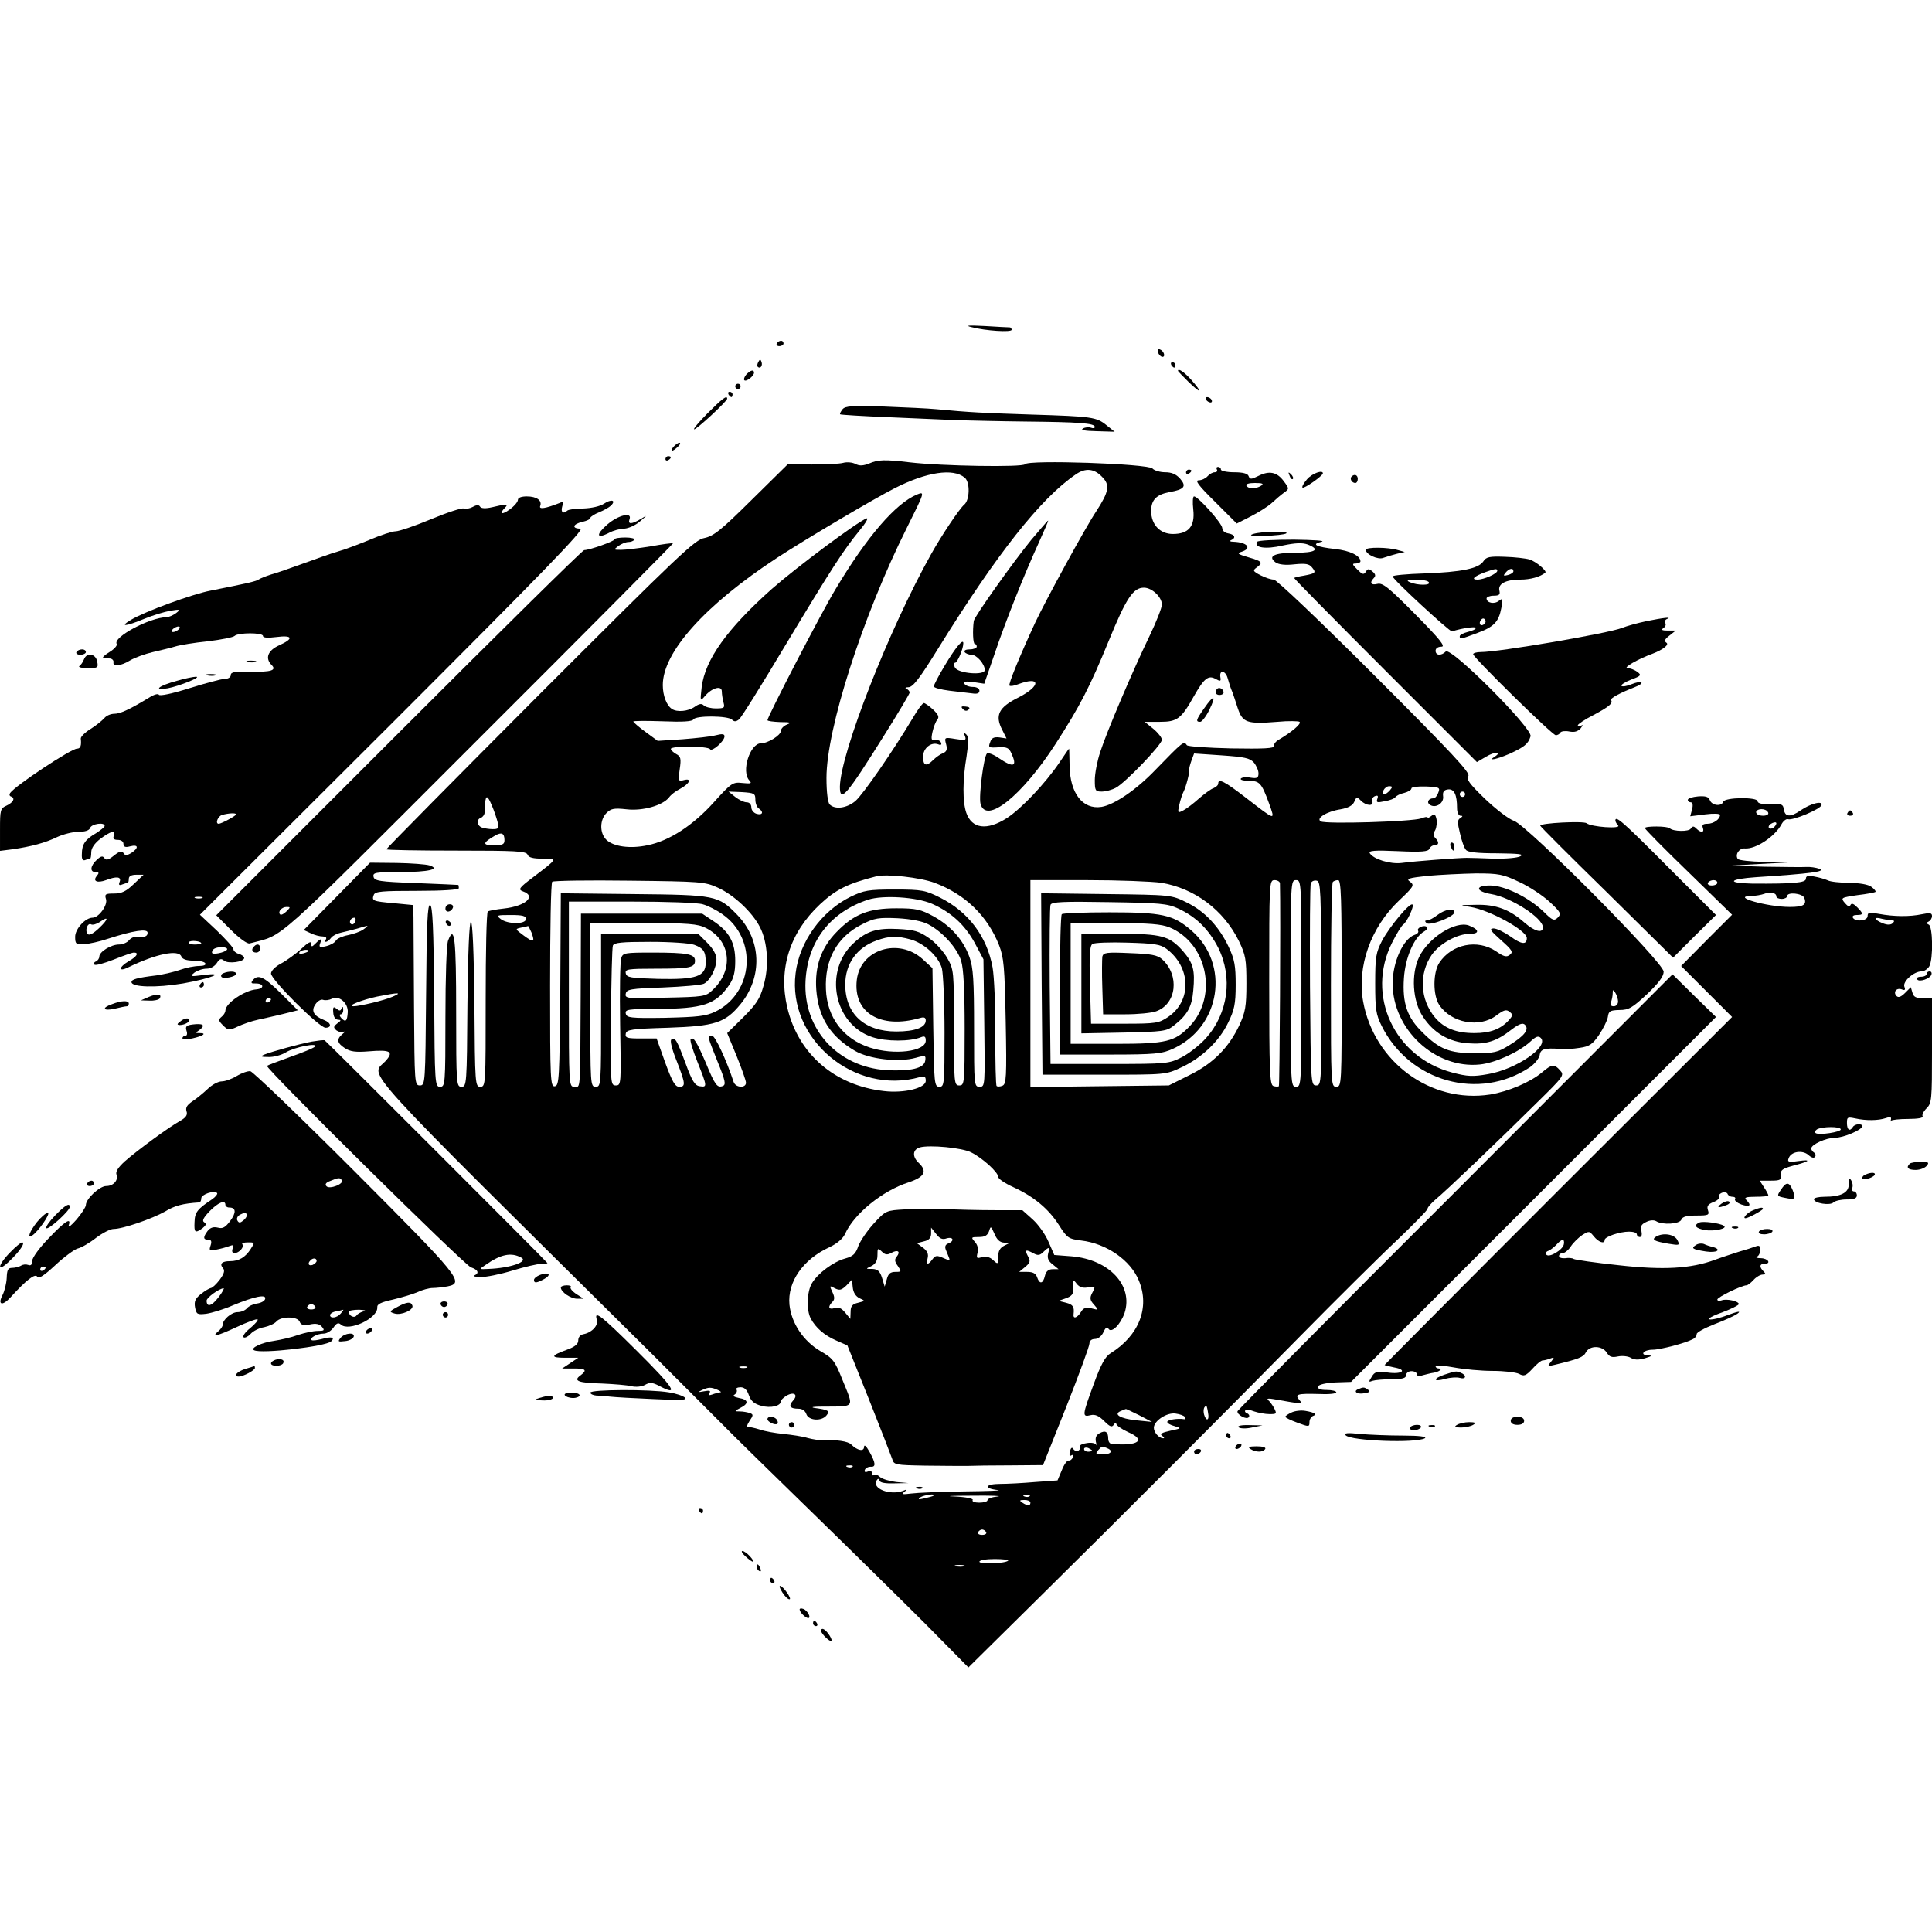 <?xml version="1.0" standalone="no"?>
<!DOCTYPE svg PUBLIC "-//W3C//DTD SVG 20010904//EN"
 "http://www.w3.org/TR/2001/REC-SVG-20010904/DTD/svg10.dtd">
<svg version="1.0" xmlns="http://www.w3.org/2000/svg"
 width="720pt" height="720pt" viewBox="0 0 720 720"
 preserveAspectRatio="xMidYMid meet">
<g transform="translate(0,720) scale(0.1,-0.1)"
fill="#000000" stroke="none">
<path d="M3620 5981 c53 -14 150 -20 150 -10 0 5 -3 9 -7 9 -5 0 -46 2 -93 5
-61 3 -75 2 -50 -4z"/>
<path d="M2895 5920 c-3 -5 1 -10 9 -10 9 0 16 5 16 10 0 6 -4 10 -9 10 -6 0
-13 -4 -16 -10z"/>
<path d="M4316 5886 c3 -9 11 -16 16 -16 13 0 5 23 -10 28 -7 2 -10 -2 -6 -12z"/>
<path d="M2826 5851 c-4 -7 -5 -15 -2 -18 9 -9 19 4 14 18 -4 11 -6 11 -12 0z"/>
<path d="M4365 5840 c3 -5 8 -10 11 -10 2 0 4 5 4 10 0 6 -5 10 -11 10 -5 0
-7 -4 -4 -10z"/>
<path d="M2781 5804 c-7 -8 -10 -18 -7 -21 7 -7 36 16 36 28 0 13 -13 10 -29
-7z"/>
<path d="M4390 5818 c0 -2 18 -20 40 -42 48 -46 53 -41 9 9 -26 29 -49 44 -49
33z"/>
<path d="M2740 5760 c0 -5 5 -10 10 -10 6 0 10 5 10 10 0 6 -4 10 -10 10 -5 0
-10 -4 -10 -10z"/>
<path d="M2715 5730 c3 -5 8 -10 11 -10 2 0 4 5 4 10 0 6 -5 10 -11 10 -5 0
-7 -4 -4 -10z"/>
<path d="M2636 5659 c-32 -32 -54 -59 -49 -59 10 0 123 105 123 114 0 15 -19
0 -74 -55z"/>
<path d="M4495 5710 c3 -5 11 -10 16 -10 6 0 7 5 4 10 -3 6 -11 10 -16 10 -6
0 -7 -4 -4 -10z"/>
<path d="M3140 5675 c-7 -9 -11 -17 -9 -19 2 -2 85 -7 184 -11 99 -4 214 -9
255 -11 41 -1 156 -4 255 -5 195 -2 255 -6 255 -20 0 -5 -6 -6 -14 -3 -8 3
-22 2 -30 -3 -11 -6 7 -9 51 -10 l67 -2 -30 24 c-38 31 -54 33 -279 40 -181 6
-228 8 -355 20 -30 3 -119 7 -196 10 -118 4 -144 2 -154 -10z"/>
<path d="M2510 5535 c-7 -8 -9 -15 -6 -15 4 0 14 7 22 15 9 8 11 15 6 15 -5 0
-15 -7 -22 -15z"/>
<path d="M2480 5489 c0 -5 5 -7 10 -4 6 3 10 8 10 11 0 2 -4 4 -10 4 -5 0 -10
-5 -10 -11z"/>
<path d="M3240 5473 c-23 -9 -37 -10 -52 -2 -11 6 -32 8 -46 4 -15 -4 -67 -6
-117 -6 l-89 1 -136 -134 c-114 -113 -141 -134 -175 -141 -35 -6 -93 -61 -612
-580 -315 -316 -573 -577 -573 -580 0 -3 117 -5 260 -5 222 0 261 -2 266 -15
4 -11 21 -15 56 -15 57 0 57 1 -35 -69 -53 -40 -57 -46 -38 -53 51 -18 10 -55
-72 -64 -28 -3 -55 -8 -59 -11 -5 -2 -8 -150 -8 -329 0 -317 0 -324 -20 -324
-19 0 -20 8 -22 308 -2 196 -7 307 -13 307 -6 0 -11 -111 -13 -307 -2 -300 -3
-308 -22 -308 -19 0 -20 7 -20 279 0 273 -6 328 -30 266 -6 -15 -10 -137 -10
-286 0 -252 -1 -259 -20 -259 -19 0 -20 8 -22 337 -2 256 -6 337 -15 340 -10
4 -13 -70 -15 -334 -3 -330 -3 -338 -23 -338 -20 0 -20 7 -22 290 -1 160 -2
311 -2 336 l-1 46 -72 7 c-80 7 -83 9 -75 31 5 13 31 15 162 15 97 0 155 4
155 10 0 6 -1 11 -2 12 -2 0 -73 4 -158 7 -137 5 -155 8 -158 24 -3 15 7 17
100 17 105 0 152 11 108 25 -13 4 -67 8 -122 9 l-99 1 -123 -125 -124 -126 26
-12 c14 -7 34 -12 45 -12 10 0 15 -4 12 -10 -10 -16 6 -12 19 5 6 8 22 16 36
19 14 3 41 10 60 15 46 14 48 14 24 -3 -11 -8 -37 -17 -57 -21 -21 -4 -41 -13
-45 -20 -4 -8 -20 -17 -36 -21 -25 -6 -28 -4 -23 10 8 20 3 20 -17 0 -14 -14
-16 -14 -16 0 0 10 -13 3 -37 -20 -21 -19 -55 -44 -76 -55 -21 -11 -37 -27
-37 -37 0 -23 180 -202 203 -202 25 0 21 19 -6 29 -38 15 -49 34 -31 59 8 12
21 19 28 16 8 -3 23 -1 33 4 26 14 61 -16 59 -50 -2 -34 -8 -39 -24 -22 -7 8
-8 14 -2 14 5 0 10 8 9 18 0 11 -2 12 -6 4 -4 -10 -8 -10 -19 -1 -11 9 -14 7
-12 -15 1 -16 8 -26 18 -26 12 -1 12 -3 -3 -14 -15 -12 -15 -15 -3 -26 9 -6
21 -9 28 -5 7 4 5 0 -5 -8 -24 -20 -21 -34 8 -53 20 -13 40 -16 89 -12 82 7
95 -1 62 -37 -55 -59 -126 18 1000 -1097 109 -109 224 -224 255 -255 31 -32
179 -177 329 -323 150 -146 344 -337 431 -424 l158 -160 253 250 c325 321 681
677 984 985 132 134 293 294 357 354 64 61 117 115 117 120 0 6 14 21 30 35
38 31 237 221 376 359 101 99 105 104 88 122 -22 25 -30 24 -68 -8 -43 -36
-125 -71 -193 -82 -221 -34 -432 121 -473 347 -23 130 28 275 133 375 56 53
59 58 42 71 -16 11 -7 14 66 22 46 4 127 8 179 9 86 0 101 -3 162 -32 37 -17
87 -50 113 -74 41 -38 44 -44 31 -58 -14 -14 -20 -12 -53 21 -56 54 -146 98
-200 98 -57 0 -54 -22 4 -32 74 -12 193 -89 193 -124 0 -23 -30 -16 -68 17
-56 50 -108 69 -182 67 -63 -1 -64 -1 -20 -8 73 -12 210 -88 210 -116 0 -26
-20 -24 -61 6 -23 16 -51 30 -63 30 -17 -1 -12 -8 27 -43 42 -37 47 -45 34
-55 -12 -10 -22 -8 -52 13 -69 46 -165 27 -211 -43 -24 -36 -24 -120 -1 -156
45 -69 151 -88 214 -40 28 21 37 23 49 13 13 -10 12 -14 -3 -31 -30 -33 -69
-48 -128 -48 -68 0 -113 18 -147 58 -56 67 -61 163 -12 234 30 42 95 78 143
78 36 0 34 16 -5 31 -50 18 -150 -45 -185 -117 -31 -64 -25 -165 14 -223 40
-61 97 -94 168 -99 67 -5 106 7 162 51 29 22 42 26 50 18 17 -17 -1 -41 -58
-76 -43 -27 -57 -30 -129 -30 -94 0 -132 15 -194 77 -58 56 -76 109 -70 202 5
77 38 154 76 175 9 5 14 13 10 16 -10 10 -40 -3 -33 -14 3 -5 -3 -12 -13 -15
-42 -14 -82 -101 -82 -181 0 -172 159 -319 325 -302 58 6 145 46 188 85 20 19
30 23 39 14 32 -32 -91 -117 -197 -135 -56 -10 -76 -9 -133 6 -216 57 -323
288 -224 484 17 34 36 64 41 67 14 9 42 68 35 75 -9 9 -83 -79 -113 -134 -23
-45 -26 -60 -26 -160 0 -96 3 -116 24 -158 104 -209 363 -281 553 -154 18 13
34 33 36 45 3 23 19 27 76 23 16 -2 49 0 73 4 36 5 48 13 72 48 16 24 31 54
33 67 3 22 8 25 43 26 35 0 48 8 103 59 43 41 62 66 62 84 0 34 -508 545 -558
562 -19 6 -67 43 -108 82 -58 56 -71 74 -62 85 9 11 -61 86 -348 373 -207 207
-367 359 -377 359 -10 0 -32 7 -49 16 -29 15 -30 18 -15 29 25 18 22 23 -30
38 -41 12 -45 15 -25 21 39 13 20 35 -31 37 -12 0 -16 3 -9 6 19 8 14 21 -10
25 -13 2 -23 10 -23 20 0 17 -90 118 -105 118 -5 0 -6 -22 -3 -49 7 -62 -17
-91 -76 -91 -48 0 -81 35 -81 86 0 41 20 61 68 70 56 10 65 21 40 50 -15 17
-32 24 -56 24 -18 0 -40 6 -47 14 -18 18 -464 33 -475 16 -7 -12 -311 -7 -430
7 -93 11 -118 10 -150 -4z m866 -49 c32 -31 27 -56 -21 -130 -39 -58 -188
-331 -227 -414 -57 -123 -101 -230 -96 -235 3 -3 17 -1 32 5 85 32 86 -6 2
-49 -75 -37 -89 -67 -61 -121 l16 -32 -27 4 c-20 2 -29 -2 -34 -18 -8 -20 -5
-21 30 -19 32 2 40 -2 49 -22 23 -50 9 -56 -47 -18 -20 14 -40 21 -44 17 -12
-12 -31 -159 -24 -187 20 -79 154 28 280 223 91 141 128 213 198 384 65 159
91 198 131 198 30 0 67 -35 67 -63 0 -12 -21 -65 -46 -117 -62 -128 -160 -358
-184 -433 -11 -33 -20 -80 -20 -104 0 -39 2 -43 25 -43 15 0 38 6 53 14 35 18
172 161 172 179 0 8 -14 26 -32 41 l-32 26 57 0 c64 0 79 11 126 95 38 67 54
80 81 65 18 -10 21 -9 18 6 -5 29 19 26 27 -3 10 -33 10 -34 18 -53 3 -8 12
-35 20 -60 18 -53 34 -59 147 -50 41 4 79 3 83 0 8 -7 -29 -38 -78 -67 -11 -6
-19 -17 -17 -23 2 -9 -37 -11 -159 -9 -88 2 -163 7 -166 12 -11 17 -14 14
-118 -93 -70 -73 -152 -129 -200 -137 -70 -11 -118 51 -119 154 -1 35 -1 63
-2 63 -1 0 -17 -24 -36 -52 -53 -78 -141 -171 -196 -207 -74 -47 -130 -40
-151 20 -14 41 -14 122 1 210 8 54 8 73 -1 82 -10 9 -11 8 -5 -6 6 -16 2 -17
-35 -11 -42 7 -42 6 -35 -20 5 -19 2 -27 -12 -33 -9 -3 -26 -15 -36 -25 -26
-26 -38 -22 -38 12 0 32 30 56 57 46 9 -4 13 -1 10 6 -2 7 -12 12 -21 10 -15
-3 -17 2 -11 30 4 18 12 39 18 46 8 10 4 19 -16 38 -14 13 -30 24 -34 24 -5 0
-24 -26 -42 -57 -73 -122 -185 -284 -213 -308 -32 -27 -76 -33 -96 -13 -7 7
-12 45 -12 99 0 183 135 603 299 931 68 136 68 137 38 125 -79 -33 -186 -156
-304 -354 -50 -82 -253 -474 -253 -487 0 -3 21 -6 48 -7 38 0 43 -2 25 -9 -13
-5 -23 -16 -23 -24 0 -16 -48 -46 -74 -46 -41 0 -75 -106 -43 -139 10 -11 5
-12 -26 -9 -36 4 -41 1 -106 -71 -78 -87 -167 -145 -248 -161 -65 -14 -128 -5
-154 21 -25 25 -24 74 1 99 17 17 28 19 75 14 60 -7 134 14 158 44 7 10 25 24
41 32 36 19 46 41 15 33 -21 -6 -22 -4 -16 40 6 40 4 48 -13 57 -11 6 -20 15
-20 19 0 12 139 11 146 -1 7 -11 54 30 54 48 0 9 -9 10 -32 4 -18 -5 -74 -11
-125 -15 l-92 -6 -45 33 c-25 18 -45 36 -46 39 0 3 49 3 109 1 74 -3 111 -1
115 7 9 15 129 14 144 -1 8 -8 15 -8 26 1 9 7 86 131 172 275 174 289 218 357
278 430 23 28 34 47 25 44 -36 -14 -262 -183 -353 -263 -167 -149 -248 -263
-261 -365 -6 -54 -6 -55 12 -34 26 31 63 41 63 17 0 -10 3 -28 6 -40 6 -21 3
-23 -28 -23 -19 0 -39 5 -45 11 -8 8 -17 7 -34 -5 -24 -17 -66 -21 -85 -8 -20
13 -34 50 -34 89 0 123 158 299 427 475 109 71 359 219 438 259 118 60 217 75
260 39 21 -17 19 -84 -2 -101 -17 -14 -84 -114 -123 -184 -157 -280 -338 -742
-340 -867 0 -62 25 -32 164 190 53 84 96 157 96 161 0 5 -6 12 -12 14 -7 3 -3
6 8 6 17 1 42 34 110 144 219 353 382 560 513 649 36 25 68 22 97 -8z m567
-1066 c9 -11 17 -29 17 -40 0 -17 -5 -20 -30 -16 -17 3 -33 1 -36 -4 -3 -4 10
-8 29 -8 41 0 48 -7 76 -83 24 -67 27 -67 -86 20 -80 62 -103 73 -103 53 0 -6
-8 -13 -17 -17 -10 -3 -34 -21 -55 -39 -20 -18 -46 -38 -58 -44 -21 -11 -22
-10 -15 21 4 18 11 40 16 49 9 18 23 72 21 82 -1 4 3 19 8 33 l10 27 103 -7
c85 -6 105 -10 120 -27z m507 -103 c-7 -8 -16 -15 -21 -15 -5 0 -6 7 -3 15 4
8 13 15 21 15 13 0 13 -3 3 -15z m180 -9 c-4 -12 -12 -21 -18 -21 -19 0 -27
-16 -12 -25 21 -13 52 7 48 33 -2 16 3 23 18 25 23 3 34 -19 34 -70 0 -16 6
-28 13 -28 9 0 9 -2 -1 -9 -11 -6 -11 -17 -1 -57 6 -27 16 -55 22 -61 6 -9 43
-13 116 -13 81 -1 102 -3 87 -11 -10 -6 -55 -10 -100 -9 -44 2 -90 3 -101 3
-27 0 -191 -12 -242 -19 -43 -5 -104 14 -118 36 -6 10 17 12 105 8 87 -4 113
-2 117 9 3 7 11 13 19 13 17 0 18 12 3 27 -8 8 -8 17 0 30 5 11 7 30 4 42 -4
17 -8 19 -19 10 -8 -6 -14 -9 -14 -5 0 3 -11 1 -24 -4 -32 -12 -357 -22 -374
-11 -19 11 22 37 74 45 28 5 45 14 51 28 8 19 10 19 25 4 20 -20 49 -21 42 -2
-3 7 2 16 10 19 11 4 13 1 9 -10 -5 -14 -1 -15 27 -9 19 3 37 10 40 15 3 5 18
13 33 16 15 4 27 11 27 17 0 5 24 8 54 7 50 -2 54 -4 46 -23z m-2545 -26 c0
-14 6 -29 13 -33 19 -13 14 -26 -8 -20 -11 3 -20 14 -20 24 0 11 -7 19 -17 19
-10 0 -29 9 -43 20 l-25 20 50 -2 c46 -3 50 -5 50 -28z m2645 20 c0 -5 -4 -10
-10 -10 -5 0 -10 5 -10 10 0 6 5 10 10 10 6 0 10 -4 10 -10z m-3627 -42 c8
-18 17 -45 21 -60 6 -25 4 -28 -18 -28 -13 0 -31 3 -40 6 -19 7 -21 31 -4 36
7 3 13 11 14 19 0 8 2 24 2 37 3 30 9 28 25 -10z m47 -129 c0 -16 -7 -19 -41
-19 -42 0 -41 9 6 36 24 14 35 9 35 -17z m1603 -159 c114 -43 196 -122 240
-232 18 -47 21 -79 25 -285 4 -209 2 -233 -12 -239 -9 -4 -19 -4 -22 -1 -3 3
-5 90 -5 194 1 103 -4 215 -10 248 -21 115 -90 207 -196 260 -54 27 -66 30
-168 30 -100 0 -115 -3 -165 -27 -108 -53 -191 -168 -205 -285 -31 -246 220
-456 463 -387 18 5 22 2 22 -14 0 -27 -81 -47 -156 -38 -184 21 -319 138 -360
311 -34 144 9 279 122 385 59 55 103 77 209 104 39 10 164 -4 218 -24z m-808
-18 c60 -27 129 -92 157 -147 29 -56 35 -147 13 -220 -13 -48 -28 -69 -76
-117 l-59 -58 35 -85 c19 -47 35 -92 35 -100 0 -21 -39 -19 -46 3 -27 82 -69
172 -80 172 -19 0 -19 2 20 -96 29 -71 32 -86 20 -91 -21 -8 -29 2 -64 87 -34
79 -46 98 -56 87 -4 -3 8 -41 25 -84 37 -93 37 -95 9 -91 -18 2 -29 19 -53 85
-33 89 -39 98 -53 89 -6 -3 2 -36 19 -78 34 -87 35 -98 10 -98 -15 0 -26 19
-52 90 l-32 90 -59 0 c-51 0 -59 2 -56 18 3 15 21 18 158 22 175 6 212 18 269
87 84 102 79 241 -12 334 -70 72 -80 74 -384 77 l-273 3 -2 -358 c-3 -332 -4
-358 -20 -361 -17 -3 -18 20 -18 376 0 208 3 382 8 386 4 4 133 6 287 4 266
-3 282 -4 330 -26z m1654 18 c123 -21 231 -101 288 -217 25 -52 28 -68 28
-158 0 -86 -4 -107 -26 -155 -40 -85 -99 -144 -187 -187 l-76 -38 -258 -3
-258 -3 0 385 0 386 213 0 c116 0 241 -5 276 -10z m441 -2 c3 -113 -1 -752 -4
-756 -3 -2 -12 -2 -21 1 -13 6 -15 53 -15 387 0 373 0 380 20 380 11 0 20 -6
20 -12z m80 -373 c0 -378 0 -385 -20 -385 -20 0 -20 7 -20 385 0 378 0 385 20
385 20 0 20 -7 20 -385z m74 0 c1 -374 1 -380 -19 -380 -20 0 -20 8 -23 370
-1 203 0 376 3 383 3 8 12 12 22 10 15 -3 16 -36 17 -383z m76 0 c0 -378 0
-385 -20 -385 -20 0 -20 7 -20 378 0 208 3 382 7 385 3 4 12 7 20 7 11 0 13
-71 13 -385z m-1527 297 c72 -32 122 -78 159 -145 l33 -62 3 -237 c3 -235 3
-238 -17 -238 -21 0 -21 4 -21 218 0 181 -3 225 -17 265 -23 64 -69 116 -134
152 -48 26 -64 30 -139 30 -103 0 -158 -22 -222 -88 -58 -59 -82 -128 -76
-215 8 -104 52 -174 144 -228 53 -31 163 -44 227 -26 36 10 38 9 35 -11 -4
-28 -54 -40 -145 -35 -182 12 -311 154 -301 333 8 146 91 255 233 302 56 18
180 10 238 -15z m-854 -2 c19 -5 52 -22 73 -37 132 -91 117 -293 -26 -363 -36
-17 -65 -20 -187 -23 -130 -2 -144 0 -147 16 -3 15 8 17 115 17 174 1 220 16
271 90 16 24 22 47 22 89 0 68 -22 109 -81 148 l-42 28 -226 0 -226 0 -1 -305
c-2 -370 0 -340 -24 -340 -20 0 -20 7 -20 345 l0 345 233 0 c127 0 247 -4 266
-10z m-659 -55 c0 -20 -68 -20 -94 0 -18 14 -15 15 37 15 44 0 57 -3 57 -15z
m-636 -10 c-4 -8 -10 -12 -15 -9 -11 6 -2 24 11 24 5 0 7 -7 4 -15z m2136 -10
c53 -28 107 -88 122 -136 9 -30 13 -110 13 -254 0 -203 -1 -210 -20 -210 -19
0 -20 7 -20 215 0 211 0 216 -25 260 -14 24 -44 58 -68 74 -37 26 -55 31 -116
34 -78 4 -117 -8 -164 -52 -114 -103 -75 -304 69 -351 51 -17 142 -17 182 0
13 5 17 2 17 -13 0 -41 -118 -55 -208 -26 -99 32 -160 112 -164 217 -5 111 41
195 134 242 47 24 62 26 133 23 51 -3 93 -11 115 -23z m-830 -13 c94 -47 106
-157 25 -232 -25 -24 -33 -25 -177 -28 -141 -4 -150 -3 -146 15 3 16 17 19
138 23 74 3 143 9 153 14 23 11 47 58 47 92 0 16 -12 38 -34 60 l-34 34 -181
0 -181 0 0 -285 c0 -278 0 -285 -20 -285 -20 0 -20 7 -20 305 l0 305 198 0
c168 0 202 -3 232 -18z m-649 -18 c13 -36 8 -38 -30 -10 -32 24 -32 24 -9 29
12 2 24 5 26 6 1 0 7 -11 13 -25z m1412 -25 c51 -14 104 -63 117 -107 5 -20
10 -128 10 -239 0 -194 -1 -203 -19 -203 -19 0 -20 10 -23 221 l-3 221 -36 33
c-90 82 -233 37 -246 -77 -14 -122 88 -184 235 -142 16 5 22 2 22 -9 0 -26
-40 -41 -110 -41 -119 0 -190 66 -190 175 0 77 43 138 117 164 46 17 76 18
126 4z m-806 -20 c35 -13 43 -25 43 -66 0 -52 -35 -64 -177 -61 -103 3 -118 5
-121 21 -3 15 7 17 111 17 128 0 147 4 147 30 0 24 -27 30 -157 30 -105 0
-112 -1 -118 -21 -4 -12 -6 -124 -4 -248 4 -221 4 -226 -16 -226 -20 0 -20 6
-18 253 1 139 4 260 7 268 4 11 32 14 140 14 74 0 147 -5 163 -11z m-1437 -23
c0 -2 -9 -6 -20 -9 -11 -3 -18 -1 -14 4 5 9 34 13 34 5z m4880 -188 c0 -10 -7
-18 -16 -18 -11 0 -14 5 -10 16 3 9 6 23 6 32 0 15 2 15 10 2 5 -8 10 -23 10
-32z m-4566 18 c-31 -14 -124 -36 -147 -36 -27 1 32 24 88 36 81 16 96 16 59
0z m2156 -581 c42 -21 100 -74 100 -91 0 -7 25 -24 56 -38 76 -35 131 -80 170
-141 31 -49 36 -52 83 -58 94 -11 184 -73 215 -149 42 -100 1 -205 -105 -271
-20 -12 -36 -41 -63 -115 -43 -117 -44 -124 -12 -116 17 4 31 -2 51 -22 22
-22 29 -24 36 -13 5 8 9 9 9 3 0 -6 20 -20 44 -31 70 -30 37 -53 -61 -44 -7 0
-13 9 -13 19 0 26 -10 33 -32 21 -13 -7 -17 -17 -14 -32 3 -12 3 -17 1 -11 -3
6 -19 9 -35 6 -16 -2 -28 -8 -25 -12 3 -5 0 -12 -6 -16 -6 -3 -15 -1 -19 6 -5
8 -9 5 -13 -9 -3 -13 -1 -19 5 -15 6 4 8 1 6 -7 -3 -8 -10 -13 -16 -12 -5 1
-17 -15 -25 -36 l-16 -38 -83 -6 c-46 -4 -104 -7 -130 -7 -57 0 -64 -17 -10
-23 20 -2 -35 -4 -123 -5 -88 -1 -178 -5 -200 -8 -32 -4 -37 -3 -25 6 12 10
12 11 -5 4 -49 -18 -117 9 -98 39 5 8 8 7 11 -1 2 -8 23 -11 55 -10 l52 1 -45
4 c-25 3 -52 11 -61 19 -8 8 -19 11 -22 7 -4 -3 -7 -1 -7 6 0 8 -6 11 -16 7
-10 -4 -14 -1 -11 6 2 7 12 12 21 12 21 -2 20 13 -4 56 -12 21 -19 28 -20 18
0 -19 -25 -14 -48 9 -12 12 -55 18 -107 16 -11 -1 -36 3 -55 8 -19 6 -60 12
-90 15 -30 3 -71 10 -90 17 -19 6 -39 10 -44 9 -5 -2 -2 8 7 22 15 22 15 25 1
30 -9 3 -25 6 -37 6 -21 0 -21 1 2 13 32 16 31 31 -5 37 -19 4 -25 8 -16 13 7
5 10 13 7 18 -4 5 3 9 15 9 14 0 24 -9 31 -30 8 -22 20 -32 46 -39 35 -10 73
-1 73 17 0 4 9 13 20 20 28 17 46 5 26 -17 -19 -21 -12 -31 20 -31 14 0 25 -8
29 -20 8 -24 56 -28 75 -5 14 17 7 21 -45 28 -16 3 -3 5 30 5 125 1 118 -8 74
101 -28 70 -35 79 -82 106 -63 37 -108 104 -115 173 -8 85 51 169 149 214 28
13 50 32 58 49 33 75 140 162 238 193 59 20 70 41 36 73 -24 23 -22 49 5 57
36 10 158 -1 192 -19z m-837 -802 c-7 -2 -19 -2 -25 0 -7 3 -2 5 12 5 14 0 19
-2 13 -5z m-108 -83 c11 -5 15 -9 8 -9 -6 -1 -19 -4 -29 -8 -12 -4 -15 -3 -10
6 6 8 0 10 -21 6 -23 -4 -24 -4 -8 4 25 12 35 12 60 1z m1827 -85 c6 -29 -7
-34 -15 -6 -4 17 0 31 9 31 1 0 4 -11 6 -25z m-257 -9 l48 -25 -59 6 c-60 6
-87 23 -56 35 9 4 17 7 18 7 0 1 22 -10 49 -23z m171 -7 c3 -5 2 -9 -3 -8 -23
4 -63 -2 -63 -10 0 -5 12 -12 28 -16 26 -8 25 -8 -17 -17 -32 -7 -40 -12 -30
-19 8 -5 9 -9 4 -9 -16 0 -35 22 -35 39 0 26 49 58 81 53 16 -2 32 -8 35 -13z
m-346 -125 c0 -2 -7 -4 -15 -4 -8 0 -15 4 -15 10 0 5 7 7 15 4 8 -4 15 -8 15
-10z m54 10 c26 -10 18 -24 -14 -24 -26 0 -29 2 -18 15 16 17 13 16 32 9z
m-947 -70 c-3 -3 -12 -4 -19 -1 -8 3 -5 6 6 6 11 1 17 -2 13 -5z m302 -108
c-2 -2 -17 -6 -34 -10 -22 -5 -26 -4 -15 4 14 9 59 15 49 6z m239 -3 c-21 -2
-38 -8 -38 -14 0 -5 -14 -9 -31 -9 -16 0 -28 4 -24 10 3 5 -24 11 -67 13 -40
1 -12 3 62 3 74 1 118 -1 98 -3z m119 1 c-3 -3 -12 -4 -19 -1 -8 3 -5 6 6 6
11 1 17 -2 13 -5z m3 -24 c0 -13 -11 -13 -30 0 -12 8 -11 10 8 10 12 0 22 -4
22 -10z m-165 -110 c3 -5 -3 -10 -15 -10 -12 0 -18 5 -15 10 3 6 10 10 15 10
5 0 12 -4 15 -10z m82 -106 c-10 -11 -107 -14 -107 -4 0 6 26 10 57 10 31 0
54 -3 50 -6z m-164 -21 c-7 -2 -21 -2 -30 0 -10 3 -4 5 12 5 17 0 24 -2 18 -5z"/>
<path d="M3843 5188 c-70 -86 -212 -286 -214 -302 -5 -36 -3 -86 4 -86 4 0 7
-4 7 -10 0 -5 -12 -10 -26 -10 -14 0 -23 -4 -19 -10 3 -5 15 -10 25 -10 20 0
50 -35 50 -57 0 -21 -99 -13 -111 9 -6 11 -6 18 0 18 9 0 31 52 31 73 0 19
-29 -16 -69 -83 -23 -38 -41 -73 -41 -78 0 -5 26 -12 58 -16 31 -4 69 -8 85
-10 18 -3 27 0 27 10 0 8 -10 14 -24 14 -14 0 -28 5 -32 12 -5 8 4 10 34 6
l40 -6 37 107 c43 128 112 300 165 416 21 47 38 85 36 85 -2 0 -30 -33 -63
-72z"/>
<path d="M4536 4633 c-11 -11 -6 -23 9 -23 8 0 15 4 15 9 0 13 -16 22 -24 14z"/>
<path d="M4488 4561 c-31 -44 -33 -51 -15 -51 6 0 22 20 34 45 27 55 17 58
-19 6z"/>
<path d="M3589 4557 c7 -7 14 -8 21 -1 6 6 2 10 -12 11 -16 2 -18 -1 -9 -10z"/>
<path d="M5406 4045 c4 -8 8 -15 10 -15 2 0 4 7 4 15 0 8 -4 15 -10 15 -5 0
-7 -7 -4 -15z"/>
<path d="M3882 3533 l3 -338 230 0 c228 0 230 0 287 27 76 35 142 98 175 167
23 47 28 69 28 141 0 71 -4 94 -26 141 -36 76 -89 133 -157 166 -57 28 -57 28
-300 31 l-242 3 2 -338z m509 281 c67 -31 114 -78 149 -146 55 -111 37 -244
-45 -336 -23 -26 -64 -58 -91 -72 -48 -24 -54 -25 -269 -25 l-220 0 -3 290
c-1 159 0 296 3 303 4 11 47 13 217 10 191 -3 218 -5 259 -24z"/>
<path d="M3957 3793 c-4 -3 -7 -123 -7 -265 l0 -258 188 0 c166 0 192 3 232
21 180 81 216 317 68 443 -66 57 -109 66 -303 66 -94 0 -175 -3 -178 -7z m401
-49 c141 -58 182 -255 77 -367 -56 -59 -88 -67 -275 -67 l-170 0 0 225 0 225
165 0 c127 0 174 -4 203 -16z"/>
<path d="M4030 3534 l0 -185 158 3 c144 3 160 5 185 25 52 40 69 71 74 132 7
76 0 102 -39 147 -50 56 -78 64 -238 64 l-140 0 0 -186z m317 130 c92 -69 95
-194 6 -254 -34 -23 -45 -25 -162 -25 l-125 0 -4 144 c-3 113 -1 145 9 153 8
5 67 7 131 5 99 -3 122 -6 145 -23z"/>
<path d="M4108 3635 c-1 -10 -2 -62 0 -116 l3 -99 83 0 c46 0 97 5 114 11 77
27 89 134 23 194 -18 16 -41 20 -121 23 -87 4 -98 2 -102 -13z"/>
<path d="M3373 2693 c-70 -4 -72 -4 -116 -52 -24 -26 -50 -64 -58 -84 -10 -30
-20 -39 -49 -47 -44 -12 -102 -55 -124 -92 -19 -31 -21 -100 -5 -131 19 -36
52 -64 96 -83 l41 -18 80 -200 c44 -111 83 -211 87 -223 6 -22 11 -23 123 -25
64 -1 135 -1 157 -1 22 1 94 2 161 2 l121 1 87 218 c47 119 86 225 86 235 0
10 8 17 20 17 12 0 25 10 32 25 8 18 14 22 19 13 11 -18 45 16 60 59 33 102
-57 199 -197 211 l-65 5 -21 48 c-11 27 -38 65 -59 84 l-39 35 -103 0 c-56 0
-138 2 -182 4 -44 2 -112 1 -152 -1z m369 -124 l23 0 -22 -11 c-16 -8 -23 -20
-23 -41 0 -29 -1 -30 -19 -13 -13 12 -27 15 -42 11 -19 -6 -21 -4 -16 16 4 15
0 30 -10 41 -15 17 -14 18 15 18 23 0 32 6 38 22 6 20 7 19 20 -10 9 -22 20
-32 36 -33z m-214 16 c25 7 30 -10 6 -19 -11 -4 -14 -12 -9 -24 4 -9 9 -23 12
-30 4 -10 0 -10 -22 0 -23 10 -29 10 -40 -5 -17 -23 -24 -21 -18 4 4 15 -1 27
-17 39 l-23 17 27 7 c18 4 26 13 26 29 l0 22 19 -24 c13 -17 23 -22 39 -16z
m-206 -54 c24 13 35 5 20 -14 -9 -10 -8 -19 4 -35 14 -21 14 -22 -9 -22 -19 0
-27 -7 -32 -27 l-8 -28 -10 33 c-8 25 -16 32 -36 33 -26 0 -26 0 -3 11 15 8
22 20 22 40 0 27 1 28 16 14 12 -12 20 -14 36 -5z m584 -3 c-4 -17 1 -28 17
-40 l22 -18 -22 0 c-16 0 -25 -8 -29 -25 -7 -30 -20 -32 -29 -5 -5 14 -15 20
-37 20 l-30 0 22 18 c19 16 21 22 11 40 -13 25 -9 27 21 11 16 -9 24 -7 36 5
22 21 25 20 18 -6z m-703 -166 c22 -10 22 -10 -5 -17 -22 -5 -28 -13 -28 -34
l-1 -26 -19 23 c-14 17 -25 22 -40 17 -22 -7 -26 5 -8 23 9 9 9 18 0 37 -11
24 -11 25 9 14 18 -9 25 -7 43 10 l21 22 3 -29 c2 -19 11 -33 25 -40z m850 40
c30 6 31 5 16 -23 -8 -16 -7 -25 8 -41 18 -21 18 -21 -9 -14 -21 5 -31 2 -40
-14 -14 -22 -30 -27 -27 -7 3 27 -2 35 -28 42 l-28 7 28 10 c20 7 28 16 26 32
-2 36 0 41 14 21 10 -12 22 -16 40 -13z"/>
<path d="M2860 1911 c0 -10 30 -24 37 -17 3 3 2 9 -2 15 -8 13 -35 15 -35 2z"/>
<path d="M2940 1890 c0 -5 5 -10 10 -10 6 0 10 5 10 10 0 6 -4 10 -10 10 -5 0
-10 -4 -10 -10z"/>
<path d="M3418 1653 c7 -3 16 -2 19 1 4 3 -2 6 -13 5 -11 0 -14 -3 -6 -6z"/>
<path d="M4535 5450 c3 -5 0 -10 -8 -10 -8 0 -20 -7 -27 -15 -7 -8 -22 -15
-33 -15 -15 0 0 -20 61 -80 l81 -81 53 27 c29 15 64 37 78 50 14 13 34 30 45
38 20 14 20 15 -1 43 -25 34 -54 40 -95 19 -26 -13 -31 -13 -36 0 -3 9 -21 14
-54 14 -27 0 -49 5 -49 10 0 6 -5 10 -11 10 -5 0 -7 -4 -4 -10z m165 -60 c-20
-13 -47 -13 -55 0 -4 6 9 10 32 10 28 0 34 -3 23 -10z"/>
<path d="M4420 5439 c0 -5 5 -7 10 -4 6 3 10 8 10 11 0 2 -4 4 -10 4 -5 0 -10
-5 -10 -11z"/>
<path d="M4806 5427 c3 -10 9 -15 12 -12 3 3 0 11 -7 18 -10 9 -11 8 -5 -6z"/>
<path d="M4871 5414 c-12 -14 -20 -28 -17 -31 5 -6 76 44 76 53 0 14 -40 0
-59 -22z"/>
<path d="M5037 5424 c-8 -8 1 -24 14 -24 5 0 9 7 9 15 0 15 -12 20 -23 9z"/>
<path d="M1930 5337 c0 -7 -13 -23 -30 -35 -29 -22 -42 -18 -18 6 14 14 6 15
-47 2 -26 -6 -42 -5 -46 2 -4 7 -13 7 -27 -1 -11 -6 -27 -9 -34 -6 -7 3 -62
-15 -122 -40 -60 -25 -119 -45 -132 -45 -12 0 -55 -14 -95 -31 -41 -17 -94
-37 -119 -44 -25 -7 -83 -28 -130 -45 -47 -17 -101 -36 -120 -41 -19 -6 -39
-14 -45 -18 -9 -7 -39 -14 -180 -42 -69 -13 -248 -79 -297 -109 -45 -27 -20
-25 50 4 31 13 75 26 97 30 37 6 39 5 21 -9 -11 -8 -27 -15 -35 -15 -63 -1
-202 -75 -186 -100 3 -5 -9 -19 -27 -30 -18 -11 -28 -21 -23 -21 6 -1 17 -3
25 -3 8 -1 14 -7 13 -14 -4 -18 28 -14 62 7 17 10 55 24 85 31 30 7 68 16 84
21 16 5 70 14 120 19 50 6 95 15 100 20 13 13 106 13 106 0 0 -7 18 -8 50 -4
61 8 66 -6 10 -31 -42 -19 -53 -48 -28 -73 20 -20 -1 -27 -78 -25 -58 1 -74
-1 -74 -13 0 -8 -10 -14 -22 -14 -13 0 -72 -16 -133 -35 -63 -20 -111 -30
-113 -24 -2 5 -18 1 -35 -10 -74 -45 -109 -61 -131 -61 -13 0 -30 -7 -37 -16
-8 -9 -31 -28 -52 -41 -21 -13 -37 -29 -36 -36 3 -25 -1 -37 -14 -37 -22 0
-229 -137 -249 -165 -4 -5 -3 -11 2 -13 18 -6 10 -22 -15 -34 -24 -11 -25 -16
-25 -90 l0 -79 47 6 c69 10 122 24 167 46 22 10 57 19 78 19 25 0 41 5 44 15
6 15 54 22 54 7 0 -4 -15 -16 -32 -27 -40 -23 -53 -41 -53 -78 -1 -19 3 -26
13 -22 7 3 16 5 18 5 2 0 4 11 4 24 0 15 12 33 34 50 39 29 58 34 50 11 -4
-10 0 -15 15 -15 12 0 21 -6 21 -15 0 -11 7 -14 25 -9 31 8 33 -6 4 -25 -17
-10 -23 -10 -29 0 -6 9 -15 7 -36 -10 -20 -16 -29 -18 -35 -9 -6 9 -13 8 -28
-6 -25 -23 -27 -46 -5 -46 13 0 14 -3 5 -14 -17 -20 1 -28 34 -16 39 15 58 13
51 -6 -5 -12 -2 -15 10 -10 8 3 18 6 20 6 2 0 4 7 4 15 0 10 10 15 28 15 l27
0 -37 -35 c-28 -27 -45 -35 -73 -35 -32 0 -36 -2 -30 -21 7 -22 -27 -69 -50
-69 -27 0 -65 -42 -65 -71 0 -27 3 -29 32 -28 18 1 60 10 92 21 93 30 146 38
146 22 0 -14 -11 -18 -41 -15 -9 1 -22 -5 -29 -14 -7 -8 -23 -15 -37 -15 -29
0 -73 -27 -73 -45 0 -7 -6 -15 -12 -18 -7 -2 -10 -8 -6 -12 4 -4 36 5 72 19
35 14 69 26 75 26 20 0 11 -15 -19 -32 -38 -22 -40 -42 -2 -23 103 50 188 68
198 40 4 -10 20 -15 44 -15 22 0 42 -4 45 -10 4 -6 -6 -10 -23 -10 -16 0 -48
-6 -70 -14 -22 -8 -62 -17 -89 -21 -74 -9 -93 -15 -93 -25 0 -19 91 -22 192
-5 107 19 165 43 73 31 -46 -6 -48 -5 -31 9 11 8 31 15 46 15 15 0 30 9 38 21
10 16 16 18 27 9 15 -13 75 -5 75 10 0 5 -9 12 -20 15 -11 3 -20 11 -20 17 0
6 -28 37 -62 70 l-63 59 721 719 c557 557 716 720 697 720 -33 0 -29 17 7 25
17 4 30 10 30 15 0 4 15 14 33 21 17 7 37 18 44 25 20 20 1 25 -26 7 -15 -10
-47 -17 -78 -18 -28 0 -55 -4 -59 -8 -15 -14 -25 -6 -19 15 6 18 4 20 -11 13
-51 -20 -76 -24 -71 -11 8 21 -13 36 -50 36 -21 0 -33 -5 -33 -13z m-1270
-487 c-8 -5 -17 -7 -19 -4 -3 3 1 9 9 14 8 5 17 7 19 4 3 -3 -1 -9 -9 -14z
m220 -685 c0 -5 -55 -35 -65 -35 -14 0 -3 29 13 33 25 7 52 8 52 2z m-127
-312 c-7 -2 -19 -2 -25 0 -7 3 -2 5 12 5 14 0 19 -2 13 -5z m-384 -112 c-21
-20 -36 -28 -42 -22 -12 12 -1 44 13 36 5 -3 20 1 32 9 34 24 33 11 -3 -23z
m381 -57 c0 -2 -12 -4 -26 -4 -14 0 -23 4 -20 9 6 8 46 4 46 -5z m96 -23 c-7
-11 -56 -21 -56 -11 0 13 13 20 37 20 13 0 22 -4 19 -9z"/>
<path d="M2264 5246 c-44 -38 -42 -56 5 -32 16 9 43 16 58 16 15 1 41 12 58
27 28 24 29 25 3 9 -34 -20 -49 -21 -42 -1 11 28 -41 16 -82 -19z"/>
<path d="M4670 5210 c-18 -6 -5 -8 43 -7 38 1 74 5 80 9 16 10 -92 8 -123 -2z"/>
<path d="M2290 5190 c0 -7 -93 -40 -113 -40 -6 0 -316 -306 -690 -680 l-681
-681 54 -54 c32 -32 61 -53 70 -51 134 36 67 -24 855 764 399 398 724 726 723
727 -2 2 -39 -3 -83 -11 -44 -7 -93 -13 -110 -13 -29 0 -29 0 -11 14 11 8 28
15 37 15 10 0 20 4 23 9 3 4 -12 8 -34 8 -22 0 -40 -3 -40 -7z m-1223 -1387
c-9 -9 -19 -14 -23 -11 -10 10 6 28 24 28 15 0 15 -1 -1 -17z"/>
<path d="M4685 5181 c-13 -22 31 -29 95 -14 48 10 73 11 93 4 49 -19 30 -31
-47 -31 -78 0 -103 -13 -72 -36 12 -8 36 -11 70 -7 40 4 55 2 65 -11 17 -20
14 -23 -29 -31 -19 -3 -36 -7 -37 -9 -2 -1 151 -156 339 -344 l342 -342 34 20
c33 20 62 19 32 0 -27 -17 7 -10 56 11 54 25 69 36 78 65 9 28 -297 335 -316
316 -17 -17 -38 -15 -38 3 0 9 9 15 22 15 16 0 -5 27 -97 120 -100 101 -122
119 -142 114 -24 -6 -30 5 -13 22 8 8 6 15 -5 24 -14 12 -18 11 -25 -1 -8 -12
-13 -10 -32 9 -19 19 -20 22 -5 22 9 0 17 4 17 8 0 21 -39 40 -94 46 -72 8
-91 18 -51 27 17 4 -29 7 -102 8 -74 0 -134 -3 -138 -8z"/>
<path d="M5090 5151 c0 -17 45 -38 65 -30 11 4 34 11 50 15 l30 7 -25 7 c-36
11 -120 12 -120 1z"/>
<path d="M5528 5108 c-18 -27 -82 -40 -220 -45 -65 -2 -118 -7 -118 -11 0 -11
213 -207 221 -205 41 13 89 19 89 13 0 -5 -13 -11 -30 -15 -16 -4 -30 -11 -30
-16 0 -12 1 -12 63 11 65 24 82 42 92 94 6 35 5 38 -9 27 -17 -14 -46 -8 -46
9 0 5 12 10 26 10 21 0 25 4 22 18 -7 26 23 42 78 42 37 0 74 10 93 26 7 6
-35 42 -59 49 -13 4 -55 9 -92 10 -57 2 -69 0 -80 -17z m52 -35 c0 -11 -50
-33 -74 -33 -25 0 -13 12 27 27 39 14 47 15 47 6z m60 -2 c0 -5 -9 -11 -21
-14 -16 -4 -18 -3 -8 9 13 16 29 19 29 5z m-315 -41 c8 -12 -42 -12 -70 0 -16
7 -11 9 22 9 23 1 45 -3 48 -9z m210 -151 c-10 -15 -25 -10 -19 6 4 8 10 12
15 9 5 -3 7 -10 4 -15z"/>
<path d="M6135 4885 c-33 -7 -73 -18 -90 -25 -50 -20 -458 -90 -527 -90 -16 0
-28 -4 -28 -8 0 -12 295 -302 308 -302 6 0 14 4 17 10 3 5 18 7 33 4 20 -4 32
0 43 12 8 11 9 15 2 10 -7 -4 -13 -4 -13 1 0 4 26 22 58 38 58 31 74 44 66 56
-4 7 34 27 90 49 16 6 26 13 23 17 -4 3 -20 0 -37 -7 -17 -7 -34 -10 -37 -6
-4 3 12 14 35 23 38 14 40 17 24 29 -9 7 -26 14 -37 14 -18 1 39 34 94 54 39
15 63 34 51 41 -9 6 -6 13 11 26 l24 19 -30 0 c-21 0 -26 3 -16 9 7 5 11 13 7
19 -3 6 0 13 6 15 22 9 -13 5 -77 -8z"/>
<path d="M285 4770 c-3 -5 3 -10 14 -10 12 0 21 5 21 10 0 6 -6 10 -14 10 -8
0 -18 -4 -21 -10z"/>
<path d="M313 4743 c-4 -10 -11 -21 -17 -25 -6 -4 8 -8 30 -8 39 0 41 2 36 25
-5 29 -39 35 -49 8z"/>
<path d="M923 4733 c9 -2 23 -2 30 0 6 3 -1 5 -18 5 -16 0 -22 -2 -12 -5z"/>
<path d="M773 4683 c9 -2 23 -2 30 0 6 3 -1 5 -18 5 -16 0 -22 -2 -12 -5z"/>
<path d="M660 4663 c-68 -18 -93 -38 -35 -28 43 8 130 43 105 43 -8 0 -40 -6
-70 -15z"/>
<path d="M6328 4232 c-21 -2 -38 -7 -38 -13 0 -5 5 -9 11 -9 7 0 9 -10 5 -26
l-7 -26 56 7 c31 4 55 3 55 -2 0 -16 -24 -33 -47 -33 -16 0 -21 -4 -17 -15 7
-18 -7 -20 -24 -3 -10 10 -14 10 -21 0 -7 -12 -65 -11 -78 1 -8 9 -93 9 -93 1
0 -4 73 -78 163 -165 l162 -158 -95 -95 -95 -96 95 -95 95 -95 -648 -647
c-356 -356 -647 -649 -647 -650 0 -1 16 -5 35 -9 52 -9 31 -27 -24 -19 -40 5
-48 3 -59 -16 -12 -19 -12 -21 3 -15 9 3 41 6 71 6 41 0 54 4 54 15 0 8 9 15
20 15 11 0 20 -5 20 -11 0 -7 8 -9 23 -4 12 3 30 8 39 9 21 3 37 16 20 16 -7
0 -12 4 -12 8 0 5 30 3 68 -4 37 -7 102 -13 144 -13 42 0 87 -5 99 -11 18 -10
25 -8 50 19 15 17 32 31 38 31 5 0 18 3 28 7 16 6 17 5 3 -12 -14 -17 -13 -18
15 -11 87 21 106 28 115 46 14 27 61 26 78 -1 10 -16 19 -19 42 -14 15 3 37 1
47 -5 13 -8 28 -9 53 -2 26 8 29 10 12 11 -33 1 -17 21 17 21 29 0 124 25 151
40 8 4 14 13 13 18 -1 6 28 22 66 37 37 14 77 32 87 40 13 10 1 8 -35 -5 -30
-12 -61 -19 -70 -17 -9 2 12 14 47 26 34 13 62 27 62 31 0 11 -46 21 -64 14
-9 -3 -16 -2 -16 3 0 9 91 53 109 53 4 0 16 9 26 20 10 11 25 20 34 20 12 0
12 3 3 12 -16 16 -15 28 3 28 27 0 15 20 -12 21 -16 0 -22 3 -15 6 6 2 12 14
12 25 0 15 -4 18 -17 13 -10 -4 -38 -13 -63 -20 -25 -8 -65 -21 -89 -30 -90
-33 -192 -39 -360 -20 -86 9 -160 20 -166 23 -5 4 -20 5 -32 3 -13 -1 -23 2
-23 8 0 6 6 11 14 11 7 0 21 11 30 25 9 14 28 32 42 42 26 16 27 16 44 -5 18
-22 40 -29 40 -13 0 12 56 31 91 31 16 0 29 -4 29 -10 0 -5 5 -10 11 -10 7 0
9 9 6 23 -5 16 0 25 18 33 13 7 29 8 37 3 23 -15 88 -11 94 6 4 11 21 15 56
15 45 0 49 2 43 20 -5 15 0 22 20 30 14 5 24 14 21 19 -3 5 2 12 11 16 10 3
19 1 21 -4 2 -6 10 -11 18 -11 9 0 13 -4 10 -9 -3 -5 8 -14 24 -20 31 -10 39
-4 18 17 -9 9 -2 12 35 12 26 0 47 2 47 5 0 3 -7 17 -16 30 l-16 25 41 0 c36
0 40 3 38 22 -2 18 6 23 46 34 62 16 70 24 18 17 -36 -5 -41 -3 -35 11 9 25
51 31 73 12 12 -11 21 -13 25 -7 4 5 2 12 -4 16 -5 3 -10 10 -10 15 0 15 56
40 89 40 31 0 100 29 101 43 0 11 -28 9 -35 -3 -11 -18 -22 -11 -22 15 0 22 2
23 31 17 41 -9 86 -8 113 1 17 6 22 5 20 -5 -2 -7 -2 -10 0 -5 3 4 32 7 64 7
36 0 58 4 54 10 -3 5 3 18 15 30 19 19 20 32 20 215 l0 195 -34 0 c-26 0 -35
5 -39 21 l-6 20 -21 -21 c-15 -15 -25 -19 -32 -12 -14 14 -1 32 19 25 12 -5
15 -2 10 10 -7 19 35 57 64 57 10 0 23 9 29 19 15 28 13 148 -2 155 -10 5 -10
7 0 12 6 3 12 12 12 20 0 12 -8 13 -37 7 -47 -10 -105 -9 -160 1 -36 7 -43 6
-43 -8 0 -18 -45 -23 -55 -6 -3 6 3 10 14 10 26 0 26 5 2 29 -14 14 -21 16
-25 8 -3 -8 -10 -5 -21 8 -16 19 -14 20 47 29 35 4 65 10 67 12 3 2 -4 11 -15
19 -12 9 -43 14 -82 15 -35 0 -71 4 -80 9 -9 4 -32 11 -49 14 -25 5 -33 3 -33
-8 0 -15 -46 -19 -200 -18 -98 2 -88 17 15 24 202 13 261 21 236 31 -14 5 -36
8 -50 7 -14 -1 -84 0 -156 1 l-130 4 110 6 110 6 -92 2 c-50 1 -94 6 -97 11
-11 17 6 41 27 39 41 -3 112 45 136 90 7 13 18 21 24 19 18 -6 120 37 125 52
6 19 -42 6 -79 -20 -36 -25 -57 -24 -61 4 -3 20 -8 22 -50 20 -31 -1 -48 3
-48 11 0 16 -122 15 -128 -2 -6 -18 -42 -15 -50 6 -5 13 -16 16 -44 14z m262
-63 c0 -12 -37 -12 -44 0 -7 11 14 20 32 13 6 -2 12 -8 12 -13z m22 -51 c-6
-6 -15 -8 -19 -4 -4 4 -1 11 7 16 8 5 17 7 19 4 3 -2 -1 -10 -7 -16z m-212
-208 c0 -5 -9 -10 -21 -10 -11 0 -17 5 -14 10 3 6 13 10 21 10 8 0 14 -4 14
-10z m220 -51 c0 -5 9 -9 20 -9 11 0 20 5 20 10 0 17 57 11 64 -6 10 -26 -3
-34 -54 -34 -84 0 -222 39 -144 41 16 0 38 4 49 8 22 9 45 4 45 -10z m430 -89
c10 0 11 -3 4 -10 -7 -7 -19 -8 -37 -1 -33 13 -36 26 -4 17 12 -3 29 -6 37 -6z
m-190 -779 c0 -10 -80 -22 -93 -14 -5 3 -3 9 4 14 18 11 89 12 89 0z m-1032
-428 c-4 -21 -54 -51 -65 -39 -4 5 -2 11 6 14 7 2 21 13 30 22 21 24 33 25 29
3z"/>
<path d="M6885 4170 c-3 -5 1 -10 10 -10 9 0 13 5 10 10 -3 6 -8 10 -10 10 -2
0 -7 -4 -10 -10z"/>
<path d="M6020 4142 c0 -4 5 -13 10 -18 14 -14 -100 -6 -117 8 -11 9 -173 1
-173 -9 0 -3 111 -114 248 -248 l247 -244 80 80 80 79 -180 180 c-168 169
-195 192 -195 172z"/>
<path d="M1660 3814 c0 -17 22 -14 28 4 2 7 -3 12 -12 12 -9 0 -16 -7 -16 -16z"/>
<path d="M5357 3790 c-14 -11 -31 -20 -38 -20 -9 0 -10 -3 -3 -10 12 -12 104
24 104 40 0 17 -36 11 -63 -10z"/>
<path d="M1662 3761 c4 -13 18 -16 19 -4 0 4 -5 9 -11 12 -7 2 -11 -2 -8 -8z"/>
<path d="M947 3673 c-12 -11 -8 -23 8 -23 8 0 15 7 15 15 0 16 -12 20 -23 8z"/>
<path d="M832 3573 c-6 -2 -10 -8 -7 -13 6 -10 55 0 55 11 0 10 -27 11 -48 2z"/>
<path d="M7180 3570 c0 -5 -9 -10 -21 -10 -11 0 -18 -4 -14 -10 7 -11 47 2 53
18 2 7 -1 12 -7 12 -6 0 -11 -4 -11 -10z"/>
<path d="M5424 2759 c-445 -444 -810 -813 -812 -818 -4 -13 35 -34 42 -22 4 5
0 11 -6 14 -7 2 -10 7 -7 11 3 4 18 2 33 -4 15 -5 41 -10 57 -10 27 0 28 1 17
23 -7 12 -17 26 -23 30 -5 5 4 6 20 3 115 -20 111 -20 97 -3 -18 21 -7 24 71
22 37 -2 67 1 67 6 0 5 -16 9 -36 9 -24 0 -34 4 -32 13 3 7 27 13 64 15 l59 2
680 680 680 680 -81 79 -81 80 -809 -810z"/>
<path d="M942 3547 c-8 -10 -6 -13 11 -12 31 0 33 -19 3 -22 -44 -3 -116 -52
-116 -79 0 -6 -6 -17 -14 -23 -13 -11 -12 -15 5 -32 19 -19 22 -20 54 -5 19 9
53 21 77 26 24 5 67 15 96 22 l52 13 -63 63 c-63 62 -85 73 -105 49z m68 -71
c0 -3 -4 -8 -10 -11 -5 -3 -10 -1 -10 4 0 6 5 11 10 11 6 0 10 -2 10 -4z"/>
<path d="M745 3530 c-3 -5 -1 -10 4 -10 6 0 11 5 11 10 0 6 -2 10 -4 10 -3 0
-8 -4 -11 -10z"/>
<path d="M555 3485 l-30 -13 32 -1 c17 -1 34 3 38 8 10 17 -9 19 -40 6z"/>
<path d="M418 3458 c-41 -14 -34 -27 10 -17 20 5 40 9 45 9 4 0 7 5 7 10 0 12
-26 12 -62 -2z"/>
<path d="M674 3395 c-15 -11 -16 -14 -4 -15 21 0 44 16 33 23 -6 4 -19 0 -29
-8z"/>
<path d="M717 3382 c-22 -3 -27 -7 -22 -23 4 -11 2 -19 -4 -19 -6 0 -11 -4
-11 -9 0 -5 15 -5 36 -1 41 9 56 20 29 20 -18 0 -18 0 0 13 22 17 11 24 -28
19z"/>
<path d="M1160 3318 c-50 -10 -144 -36 -175 -48 -16 -7 -13 -9 15 -9 19 -1 49
7 65 17 32 20 125 38 108 21 -5 -5 -46 -22 -92 -38 -45 -16 -84 -31 -86 -33
-8 -8 736 -743 760 -751 27 -9 32 -22 13 -30 -7 -3 3 -6 23 -6 19 -1 73 10
119 24 46 14 94 25 107 25 13 0 23 1 23 3 0 3 -822 825 -830 830 -3 2 -25 -1
-50 -5z m783 -805 c27 -15 -42 -39 -123 -42 -35 -2 -35 -1 -12 14 58 41 97 49
135 28z"/>
<path d="M882 3190 c-18 -11 -43 -20 -56 -20 -13 0 -37 -13 -53 -29 -17 -16
-43 -37 -57 -46 -19 -13 -25 -23 -21 -36 5 -14 -2 -24 -25 -37 -40 -22 -156
-107 -205 -150 -24 -22 -35 -38 -31 -49 8 -21 -11 -43 -38 -43 -25 0 -76 -48
-76 -71 0 -7 -16 -32 -35 -54 -19 -22 -32 -32 -29 -22 11 32 -13 17 -74 -47
-35 -36 -62 -73 -62 -85 0 -14 -5 -19 -15 -15 -8 3 -20 2 -27 -3 -7 -4 -22 -8
-33 -8 -15 0 -19 -7 -20 -38 -1 -20 -8 -48 -15 -62 -20 -38 -2 -44 29 -10 61
67 92 90 100 77 5 -9 25 4 67 43 32 30 70 58 83 62 14 3 45 21 69 40 24 18 53
33 65 33 35 0 144 38 192 65 36 22 66 30 128 34 4 1 7 7 7 15 0 15 48 31 59
20 3 -3 -5 -14 -18 -23 -56 -37 -65 -49 -66 -85 -2 -40 2 -43 30 -23 13 11 15
16 6 22 -9 5 -3 17 20 41 32 33 59 44 59 24 0 -5 6 -10 14 -10 26 0 27 -19 4
-50 -18 -24 -28 -30 -46 -25 -17 4 -28 0 -38 -12 -18 -24 -17 -33 2 -33 11 0
14 -6 9 -21 -7 -20 -4 -21 21 -16 16 3 38 9 48 13 16 6 18 4 13 -9 -4 -11 -1
-17 7 -17 17 0 38 24 29 33 -3 4 6 7 21 7 26 0 26 0 10 -25 -20 -31 -44 -45
-77 -45 -30 0 -40 -10 -26 -26 8 -9 4 -21 -12 -43 -13 -17 -28 -31 -33 -31 -6
-1 -23 -11 -38 -23 -21 -17 -25 -28 -21 -50 5 -25 8 -27 42 -23 20 3 64 16 98
31 82 34 127 43 121 24 -2 -8 -16 -15 -31 -17 -14 -2 -31 -10 -37 -18 -7 -8
-22 -14 -35 -14 -22 0 -55 -28 -55 -47 0 -6 -7 -16 -15 -23 -30 -25 -7 -20 66
14 41 19 76 32 79 29 3 -3 -10 -18 -28 -33 -19 -15 -29 -30 -24 -34 5 -3 17 3
26 13 10 11 32 22 51 25 18 4 38 13 45 21 17 20 79 20 87 -1 4 -12 14 -14 38
-10 22 5 36 2 45 -9 11 -13 8 -15 -16 -15 -16 0 -49 -7 -73 -15 -24 -9 -64
-18 -90 -22 -45 -6 -90 -27 -74 -35 27 -14 267 14 287 33 16 15 1 19 -34 9
-19 -5 -36 -7 -39 -4 -8 8 21 24 45 24 12 0 28 10 37 23 11 16 18 19 27 11 29
-28 139 23 136 64 -1 12 14 19 59 29 33 8 74 20 92 28 17 8 42 15 56 15 13 0
38 3 55 6 64 13 46 35 -345 427 -204 204 -380 373 -390 375 -10 1 -33 -7 -51
-18z m392 -389 c8 -13 -45 -34 -57 -22 -7 7 -3 14 14 20 31 13 37 13 43 2z
m-354 -130 c0 -5 -6 -14 -14 -20 -11 -9 -16 -9 -21 0 -4 6 -1 15 6 20 18 11
29 11 29 0z m260 -170 c0 -5 -7 -11 -15 -15 -15 -5 -20 5 -8 17 9 10 23 9 23
-2z m-1010 -25 c0 -3 -4 -8 -10 -11 -5 -3 -10 -1 -10 4 0 6 5 11 10 11 6 0 10
-2 10 -4z m644 -111 c-25 -33 -44 -38 -44 -12 0 11 45 44 63 46 4 1 -4 -15
-19 -34z m361 -35 c3 -5 -3 -10 -15 -10 -12 0 -18 5 -15 10 3 6 10 10 15 10 5
0 12 -4 15 -10z m95 -25 c-14 -17 -40 -20 -40 -6 0 5 10 12 23 14 12 2 24 5
26 6 2 0 -2 -6 -9 -14z m85 8 c-11 -3 -23 -10 -26 -15 -8 -12 -29 -2 -29 13 0
5 17 8 38 8 21 -1 29 -3 17 -6z"/>
<path d="M7117 2863 c-15 -14 -6 -23 22 -23 16 0 34 7 41 15 11 13 7 15 -22
15 -19 0 -38 -3 -41 -7z"/>
<path d="M6953 2823 c-7 -2 -13 -8 -13 -13 0 -10 38 -1 46 11 6 10 -13 11 -33
2z"/>
<path d="M6890 2787 c0 -32 -29 -47 -91 -47 -21 0 -39 -4 -39 -9 0 -15 60 -25
73 -12 6 6 28 11 49 11 27 0 38 4 38 15 0 8 -5 15 -11 15 -6 0 -9 6 -6 13 3 8
1 20 -4 28 -6 10 -9 6 -9 -14z"/>
<path d="M325 2790 c-3 -5 1 -10 9 -10 9 0 16 5 16 10 0 6 -4 10 -9 10 -6 0
-13 -4 -16 -10z"/>
<path d="M6637 2766 c-16 -23 -15 -24 15 -30 39 -8 41 -5 29 28 -13 32 -24 33
-44 2z"/>
<path d="M6415 2714 c-20 -15 -12 -17 19 -5 11 4 15 10 10 13 -5 4 -18 0 -29
-8z"/>
<path d="M205 2670 c-21 -22 -36 -43 -32 -47 8 -7 87 65 87 79 0 17 -17 7 -55
-32z"/>
<path d="M6534 2690 c-21 -8 -42 -30 -29 -30 10 0 65 30 65 35 0 7 -11 5 -36
-5z"/>
<path d="M138 2646 c-27 -34 -38 -63 -19 -51 22 13 72 85 59 85 -7 0 -25 -16
-40 -34z"/>
<path d="M6333 2644 c-23 -10 -14 -22 21 -28 34 -6 87 6 70 16 -15 10 -78 18
-91 12z"/>
<path d="M6458 2623 c7 -3 16 -2 19 1 4 3 -2 6 -13 5 -11 0 -14 -3 -6 -6z"/>
<path d="M6555 2610 c-3 -6 5 -10 19 -10 14 0 28 5 31 10 3 6 -5 10 -19 10
-14 0 -28 -4 -31 -10z"/>
<path d="M6171 2591 c-17 -11 -6 -17 47 -26 42 -7 43 -6 33 14 -12 22 -54 28
-80 12z"/>
<path d="M37 2532 c-48 -49 -49 -78 -1 -31 38 36 60 69 46 69 -4 0 -25 -17
-45 -38z"/>
<path d="M6320 2560 c-19 -12 -13 -16 38 -24 41 -6 60 7 25 17 -10 2 -25 7
-33 11 -8 3 -22 2 -30 -4z"/>
<path d="M2013 2449 c-13 -5 -23 -13 -23 -19 0 -13 10 -12 39 4 28 16 16 27
-16 15z"/>
<path d="M2090 2402 c0 -17 37 -42 61 -42 l24 0 -28 18 c-15 10 -24 22 -20 25
3 4 -3 7 -15 7 -12 0 -22 -4 -22 -8z"/>
<path d="M1482 2330 c-32 -17 -32 -19 -12 -25 25 -8 72 13 67 29 -5 16 -20 15
-55 -4z"/>
<path d="M1642 2339 c2 -6 8 -10 13 -10 5 0 11 4 13 10 2 6 -4 11 -13 11 -9 0
-15 -5 -13 -11z"/>
<path d="M1650 2300 c0 -5 5 -10 10 -10 6 0 10 5 10 10 0 6 -4 10 -10 10 -5 0
-10 -4 -10 -10z"/>
<path d="M2224 2282 c7 -21 -18 -48 -49 -54 -12 -2 -20 -11 -20 -23 0 -14 -12
-24 -42 -35 -61 -22 -63 -30 -7 -30 l49 0 -30 -20 -30 -20 43 0 c46 0 51 -6
25 -26 -28 -20 -8 -28 80 -30 45 -2 95 -6 110 -10 17 -4 38 -2 51 5 17 10 28
9 51 -3 79 -42 59 -10 -86 134 -128 127 -156 149 -145 112z"/>
<path d="M1365 2240 c-3 -5 -2 -10 4 -10 5 0 13 5 16 10 3 6 2 10 -4 10 -5 0
-13 -4 -16 -10z"/>
<path d="M1269 2214 c-11 -14 -9 -15 16 -12 16 1 30 9 33 16 6 18 -33 15 -49
-4z"/>
<path d="M1028 2133 c-10 -3 -18 -9 -18 -14 0 -12 37 -12 45 0 7 12 -5 19 -27
14z"/>
<path d="M913 2098 c-31 -10 -45 -28 -23 -28 16 0 60 23 60 32 0 4 -1 8 -2 7
-2 -1 -18 -6 -35 -11z"/>
<path d="M5383 2077 c-44 -15 -42 -28 2 -16 20 6 45 7 55 4 24 -7 27 10 4 19
-18 7 -18 7 -61 -7z"/>
<path d="M5062 2023 c-21 -8 -4 -21 24 -15 19 3 22 7 12 13 -14 10 -17 10 -36
2z"/>
<path d="M2200 2010 c0 -5 10 -10 23 -11 12 0 36 -2 52 -4 17 -2 88 -6 160 -9
100 -5 127 -4 118 5 -7 7 -34 16 -60 20 -71 12 -293 11 -293 -1z"/>
<path d="M2105 2000 c3 -5 17 -10 31 -10 13 0 24 5 24 10 0 6 -14 10 -31 10
-17 0 -28 -4 -24 -10z"/>
<path d="M2010 1990 c-22 -7 -21 -8 13 -9 20 -1 37 4 37 9 0 11 -14 11 -50 0z"/>
<path d="M4813 1936 c-13 -6 -23 -13 -23 -16 0 -3 20 -13 45 -22 43 -16 45
-16 45 2 0 10 6 20 13 23 17 6 7 13 -28 19 -16 3 -40 0 -52 -6z"/>
<path d="M5630 1905 c0 -9 9 -15 25 -15 16 0 25 6 25 15 0 9 -9 15 -25 15 -16
0 -25 -6 -25 -15z"/>
<path d="M5430 1890 c-12 -7 -8 -10 15 -10 17 0 37 5 45 10 12 7 8 10 -15 10
-16 0 -37 -5 -45 -10z"/>
<path d="M4616 1881 c5 -5 27 -6 49 -1 l40 8 -49 1 c-30 1 -46 -3 -40 -8z"/>
<path d="M5255 1880 c-3 -5 3 -10 14 -10 11 0 23 5 26 10 3 6 -3 10 -14 10
-11 0 -23 -4 -26 -10z"/>
<path d="M5328 1883 c7 -3 16 -2 19 1 4 3 -2 6 -13 5 -11 0 -14 -3 -6 -6z"/>
<path d="M4570 1850 c0 -5 5 -10 11 -10 5 0 7 5 4 10 -3 6 -8 10 -11 10 -2 0
-4 -4 -4 -10z"/>
<path d="M5015 1851 c20 -21 262 -30 295 -11 9 6 -20 10 -81 10 -53 0 -125 3
-160 6 -47 5 -61 4 -54 -5z"/>
<path d="M4605 1810 c-3 -5 -2 -10 4 -10 5 0 13 5 16 10 3 6 2 10 -4 10 -5 0
-13 -4 -16 -10z"/>
<path d="M4660 1800 c20 -13 47 -13 55 0 4 6 -9 10 -32 10 -28 0 -34 -3 -23
-10z"/>
<path d="M4450 1790 c0 -5 4 -10 9 -10 6 0 13 5 16 10 3 6 -1 10 -9 10 -9 0
-16 -4 -16 -10z"/>
<path d="M2605 1570 c3 -5 8 -10 11 -10 2 0 4 5 4 10 0 6 -5 10 -11 10 -5 0
-7 -4 -4 -10z"/>
<path d="M2778 1400 c12 -11 24 -20 28 -20 4 0 -1 9 -11 20 -10 11 -23 20 -28
20 -6 0 -1 -9 11 -20z"/>
<path d="M2820 1361 c0 -6 4 -13 10 -16 6 -3 7 1 4 9 -7 18 -14 21 -14 7z"/>
<path d="M2870 1310 c0 -5 5 -10 11 -10 5 0 7 5 4 10 -3 6 -8 10 -11 10 -2 0
-4 -4 -4 -10z"/>
<path d="M2916 1265 c9 -14 20 -25 26 -25 11 0 -23 49 -35 50 -4 0 0 -11 9
-25z"/>
<path d="M2980 1202 c0 -10 22 -32 32 -32 12 0 -2 28 -18 34 -8 3 -14 2 -14
-2z"/>
<path d="M3030 1150 c0 -5 5 -10 11 -10 5 0 7 5 4 10 -3 6 -8 10 -11 10 -2 0
-4 -4 -4 -10z"/>
<path d="M3060 1122 c0 -5 9 -17 20 -27 22 -20 26 -9 6 18 -14 18 -26 22 -26
9z"/>
</g>
</svg>
